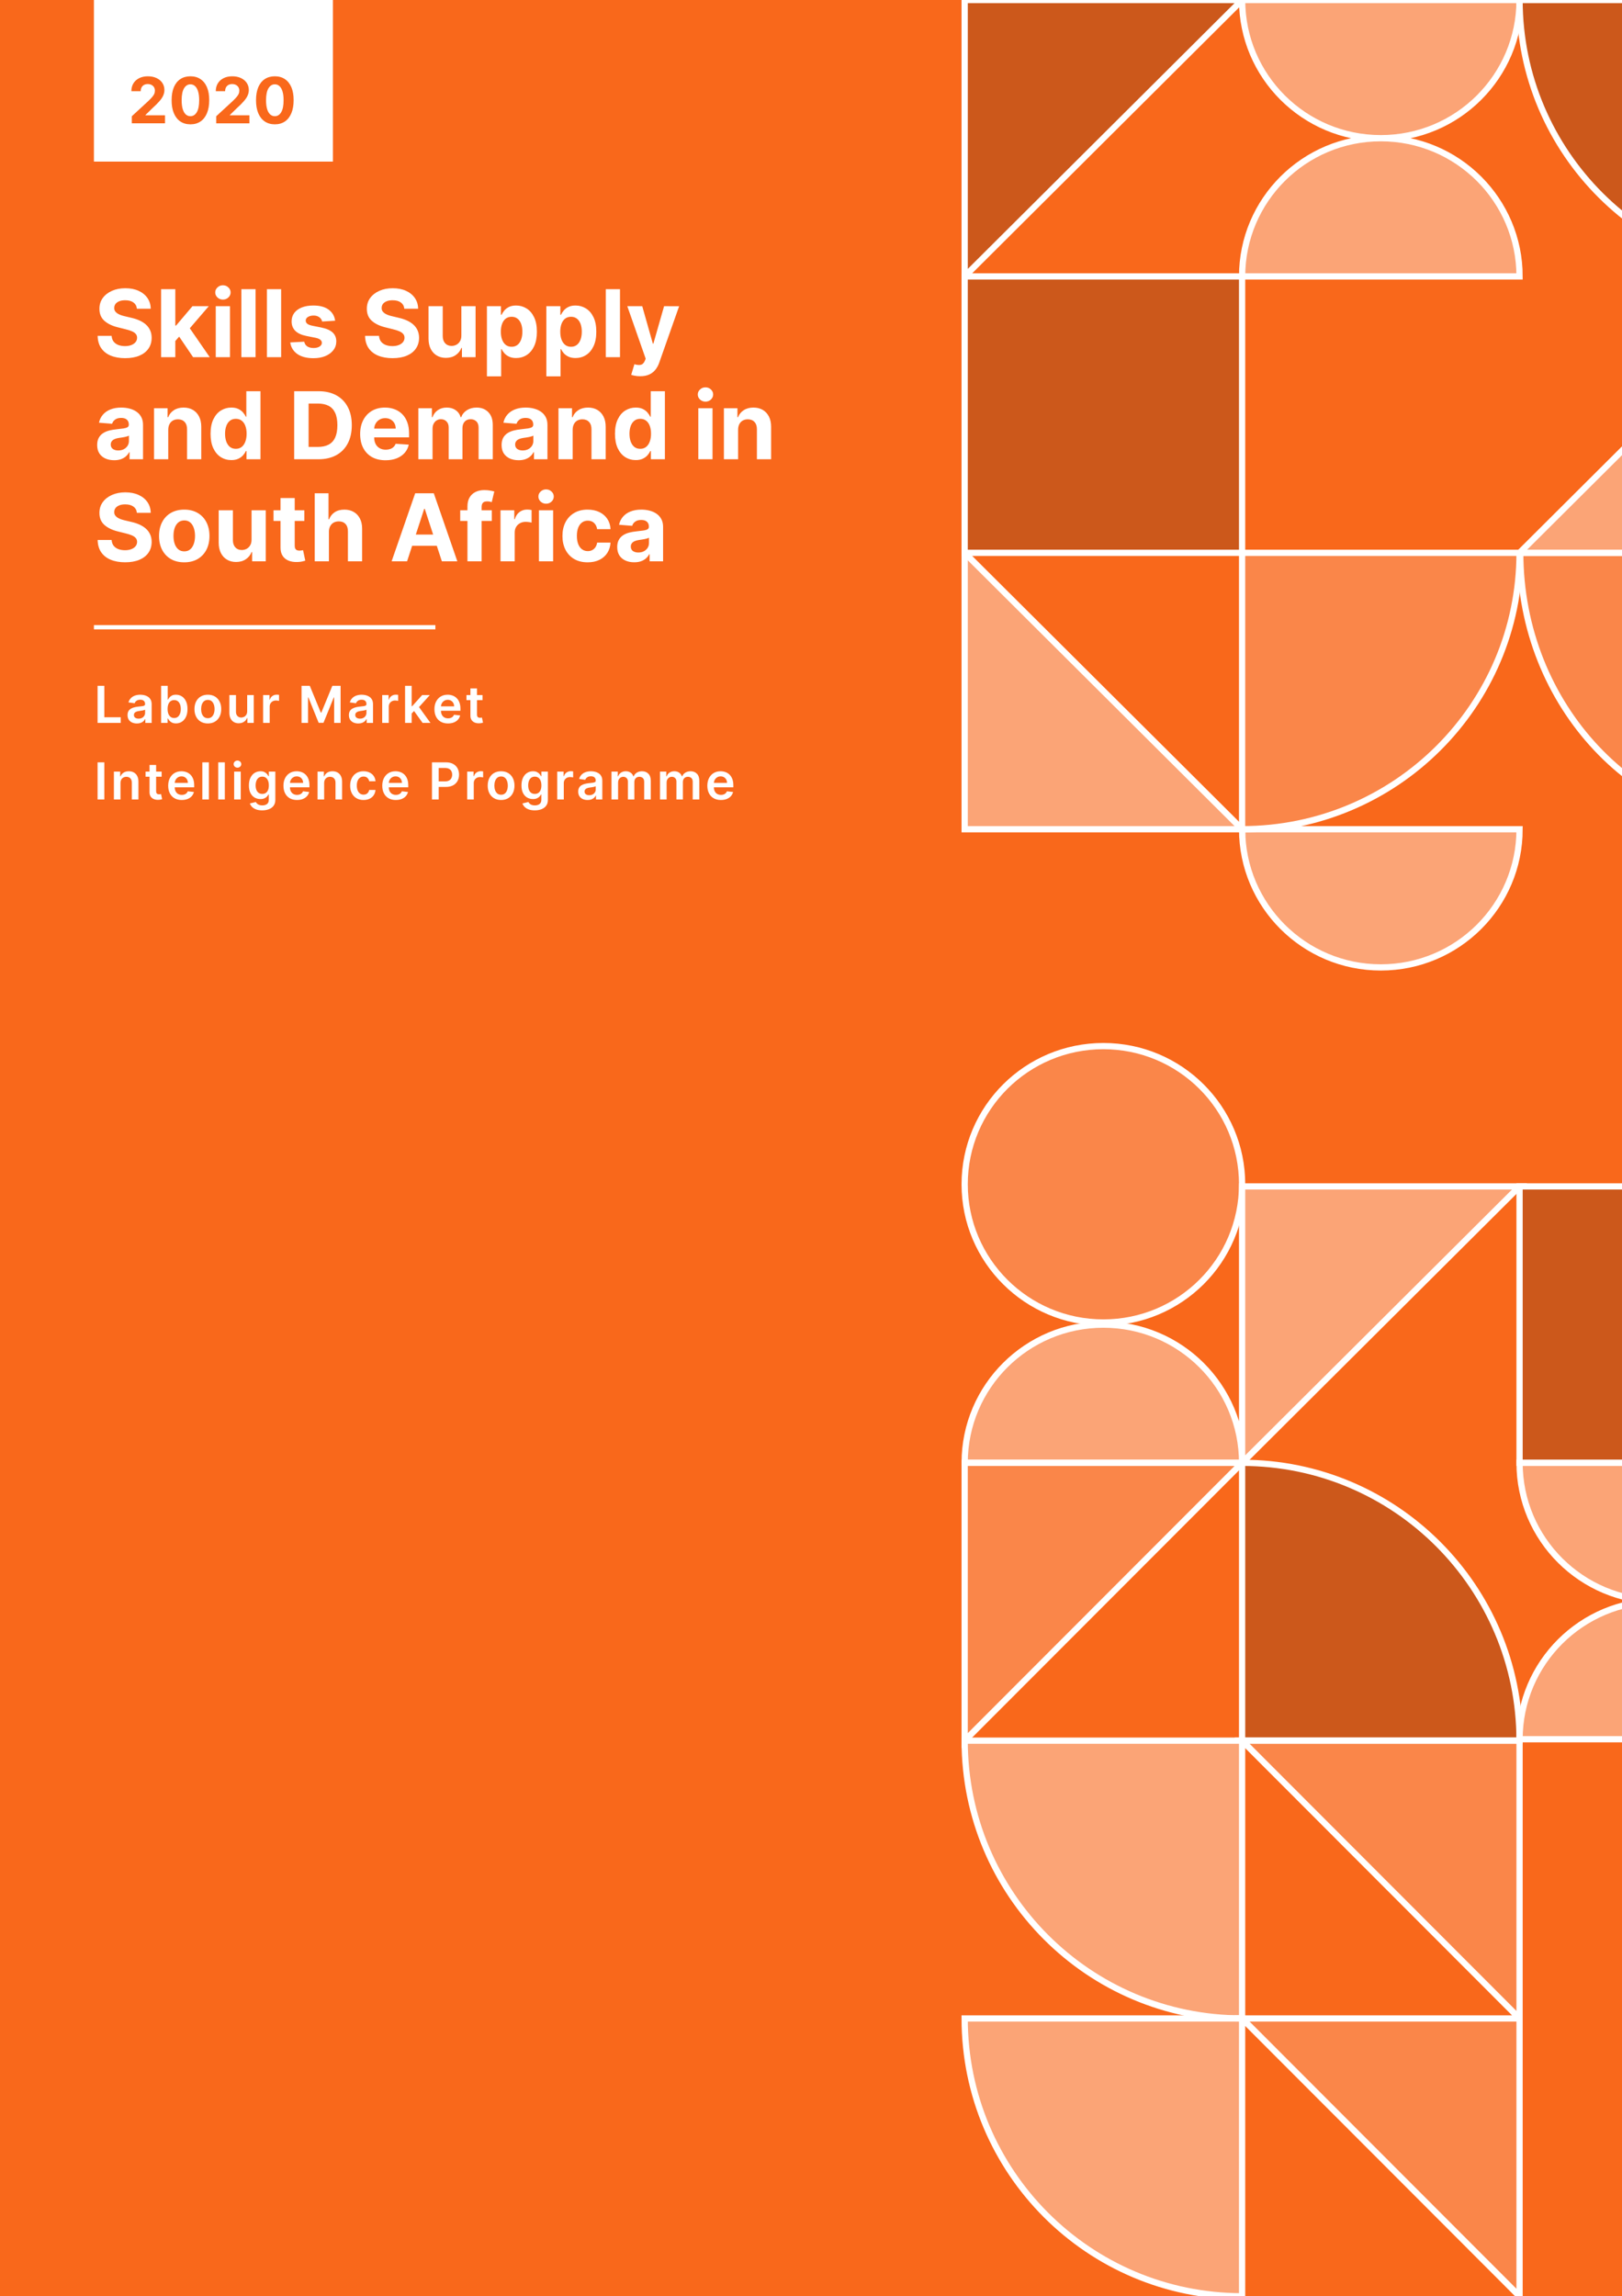 <svg xmlns="http://www.w3.org/2000/svg" width="260" height="368" fill="none" viewBox="0 0 260 368">
    <rect x="0" y="0" width="260" height="368" fill="#333333" stroke="none"/>
    <g clip-path="url(#clip0)">
        <path fill="#F9681B" d="M0 0h260v368H0V0z"/>
        <path fill="#fff" fill-opacity=".2" fill-rule="evenodd" d="M199.105 88.592v44.297c24.562 0 44.474-19.832 44.474-44.297" clip-rule="evenodd"/>
        <path stroke="#fff" d="M199.105 88.592v44.297c24.562 0 44.474-19.832 44.474-44.297h-44.474z"/>
        <path fill="#fff" fill-opacity=".4" fill-rule="evenodd" d="M199.105 323.477V368c-24.562 0-44.473-19.934-44.473-44.523" clip-rule="evenodd"/>
        <path stroke="#fff" d="M199.105 323.477V368c-24.562 0-44.473-19.934-44.473-44.523h44.473z"/>
        <path fill="#fff" fill-opacity=".4" fill-rule="evenodd" d="M199.105 278.953v44.524c-24.562 0-44.473-19.934-44.473-44.524" clip-rule="evenodd"/>
        <path stroke="#fff" d="M199.105 278.953v44.524c-24.562 0-44.473-19.934-44.473-44.524h44.473z"/>
        <path fill="#1A1A1A" fill-opacity=".2" fill-rule="evenodd" d="M199.105 278.953V234.43c24.562 0 44.474 19.934 44.474 44.523" clip-rule="evenodd"/>
        <path stroke="#fff" d="M199.105 278.953V234.43c24.562 0 44.474 19.934 44.474 44.523h-44.474z"/>
        <path fill="#fff" fill-opacity=".2" fill-rule="evenodd" stroke="#fff" d="M199.105 234.43h-44.473v44.523l44.473-44.523zM199.105 278.953h44.474v44.524l-44.474-44.524zM199.105 323.477h44.474V368l-44.474-44.523z" clip-rule="evenodd"/>
        <path fill="#fff" fill-opacity=".4" fill-rule="evenodd" stroke="#fff" d="M243.579 190.133h-44.474v44.297l44.474-44.297zM243.579 88.593h44.474V44.296l-44.474 44.297zM199.105 234.43c0-12.232-9.956-22.148-22.237-22.148-12.281 0-22.236 9.916-22.236 22.148h44.473zM243.579 44.296c0-12.232-9.956-22.148-22.237-22.148-12.281 0-22.237 9.916-22.237 22.148h44.474zM243.579 0c0 12.232-9.956 22.148-22.237 22.148-12.281 0-22.237-9.916-22.237-22.148h44.474zM288.053 278.726c0-12.232-9.956-22.148-22.237-22.148-12.281 0-22.237 9.916-22.237 22.148h44.474z" clip-rule="evenodd"/>
        <path fill="#fff" fill-opacity=".4" fill-rule="evenodd" stroke="#fff" d="M288.053 234.43c0 12.232-9.956 22.148-22.237 22.148-12.281 0-22.237-9.916-22.237-22.148h44.474zM243.579 132.889c0 12.232-9.956 22.148-22.237 22.148-12.281 0-22.237-9.916-22.237-22.148h44.474z" clip-rule="evenodd"/>
        <path fill="#fff" fill-opacity=".2" fill-rule="evenodd" stroke="#fff" d="M199.105 189.793c0-12.232-9.956-22.148-22.237-22.148-12.281 0-22.236 9.916-22.236 22.148s9.955 22.148 22.236 22.148 22.237-9.916 22.237-22.148z" clip-rule="evenodd"/>
        <path fill="#fff" fill-opacity=".4" fill-rule="evenodd" stroke="#fff" d="M199.105 132.889h-44.473V88.592l44.473 44.297z" clip-rule="evenodd"/>
        <path fill="#1A1A1A" fill-opacity=".2" stroke="#fff" d="M199.105 88.593H243.579V132.889H199.105z" transform="rotate(180 199.105 88.593)"/>
        <path fill="#1A1A1A" fill-opacity=".2" stroke="#fff" d="M288.053 234.43H332.527V278.726H288.053z" transform="rotate(180 288.053 234.43)"/>
        <path fill="#1A1A1A" fill-opacity=".2" fill-rule="evenodd" stroke="#fff" d="M199.105 0h-44.473v44.296L199.105 0z" clip-rule="evenodd"/>
        <path fill="#fff" fill-opacity=".2" fill-rule="evenodd" stroke="#fff" d="M243.69 88.593c0 24.464 18.661 44.296 41.681 44.296 23.02 0 41.682-19.832 41.682-44.296H243.69z" clip-rule="evenodd"/>
        <path fill="#1A1A1A" fill-opacity=".2" fill-rule="evenodd" stroke="#fff" d="M243.579 0c0 24.464 19.911 44.296 44.474 44.296 24.562 0 44.473-19.832 44.473-44.296h-88.947z" clip-rule="evenodd"/>
        <path fill="#fff" d="M21.943 49.477c-.043-.43-.226-.763-.55-1.001-.325-.238-.765-.357-1.321-.357-.378 0-.697.053-.957.16-.26.103-.46.246-.599.43-.135.185-.203.395-.203.63-.007.194.034.365.123.51.093.146.22.272.38.378.16.103.346.194.556.272.21.074.434.138.673.191l.984.235c.477.106.916.248 1.315.426.399.177.744.395 1.037.654.292.26.518.565.679.916.164.352.247.755.25 1.209-.003.667-.174 1.246-.512 1.735-.335.487-.82.865-1.454 1.134-.631.267-1.392.4-2.283.4-.884 0-1.653-.135-2.309-.405-.652-.27-1.162-.669-1.529-1.198-.363-.532-.554-1.19-.572-1.975h2.24c.025.366.13.67.315.916.19.241.44.424.754.548.317.12.675.181 1.075.181.392 0 .732-.057 1.02-.17.293-.114.519-.272.68-.474.16-.202.24-.435.24-.698 0-.244-.073-.45-.22-.617-.142-.167-.352-.309-.63-.426-.274-.117-.611-.224-1.01-.32l-1.192-.298c-.923-.223-1.652-.573-2.187-1.049-.534-.475-.8-1.116-.796-1.922-.004-.66.173-1.236.53-1.73.36-.493.853-.878 1.48-1.155s1.34-.415 2.138-.415c.813 0 1.522.138 2.127.415.61.277 1.084.662 1.422 1.155.339.494.514 1.065.524 1.715h-2.218zM27.888 54.891l.006-2.72h.331l2.63-3.104h2.614l-3.534 4.11h-.54l-1.507 1.714zm-2.063 2.353V46.341h2.277v10.903h-2.277zm5.131 0l-2.416-3.561 1.518-1.603 3.566 5.164h-2.668zM34.586 57.244v-8.177h2.277v8.177h-2.277zm1.15-9.232c-.34 0-.63-.111-.872-.335-.242-.227-.363-.499-.363-.815 0-.312.12-.58.363-.803.242-.228.531-.341.866-.341.342 0 .633.113.871.34.243.224.364.492.364.804 0 .316-.121.588-.364.815-.239.224-.527.335-.866.335zM40.964 46.34v10.904h-2.277V46.341h2.277zM45.066 46.34v10.904h-2.278V46.341h2.278zM53.721 51.399l-2.084.127c-.036-.177-.113-.337-.23-.479-.118-.145-.273-.26-.465-.346-.19-.089-.416-.133-.68-.133-.352 0-.65.075-.892.224-.242.145-.363.34-.363.585 0 .195.078.36.235.495.157.135.426.243.807.325l1.486.298c.798.164 1.393.426 1.785.788.392.362.588.838.588 1.427 0 .536-.158 1.006-.475 1.411-.314.405-.745.72-1.294.948-.545.223-1.174.335-1.887.335-1.087 0-1.953-.225-2.598-.676-.641-.454-1.017-1.072-1.128-1.853l2.24-.117c.068.33.232.582.492.756.26.17.593.256 1 .256.398 0 .72-.077.962-.23.245-.155.37-.356.374-.6-.004-.207-.091-.375-.262-.507-.171-.135-.435-.237-.791-.309l-1.422-.282c-.802-.16-1.399-.436-1.79-.83-.39-.394-.584-.897-.584-1.507 0-.525.143-.978.428-1.358.289-.38.693-.672 1.213-.878.524-.206 1.137-.309 1.84-.309 1.036 0 1.852.218 2.447.655.6.437.948 1.031 1.048 1.784zM64.808 49.477c-.043-.43-.227-.763-.551-1.001-.324-.238-.764-.357-1.32-.357-.378 0-.697.053-.957.16-.26.103-.46.246-.599.43-.135.185-.203.395-.203.63-.007.194.034.365.123.51.093.146.22.272.38.378.16.103.345.194.555.272.21.074.435.138.674.191l.984.235c.477.106.915.248 1.315.426.399.177.744.395 1.037.654.292.26.518.565.678.916.164.352.248.755.252 1.209-.004.667-.175 1.246-.514 1.735-.335.487-.82.865-1.454 1.134-.63.267-1.391.4-2.282.4-.884 0-1.654-.135-2.31-.405-.651-.27-1.161-.669-1.528-1.198-.364-.532-.554-1.19-.572-1.975h2.24c.025.366.13.67.315.916.189.241.44.424.754.548.317.12.675.181 1.074.181.392 0 .733-.057 1.021-.17.292-.114.519-.272.68-.474.16-.202.24-.435.24-.698 0-.244-.073-.45-.22-.617-.142-.167-.352-.309-.63-.426-.275-.117-.611-.224-1.01-.32l-1.193-.298c-.923-.223-1.651-.573-2.186-1.049-.534-.475-.8-1.116-.796-1.922-.004-.66.172-1.236.529-1.73.36-.493.853-.878 1.48-1.155.628-.277 1.34-.415 2.139-.415.812 0 1.521.138 2.127.415.61.277 1.084.662 1.422 1.155.339.494.513 1.065.524 1.715h-2.218zM73.955 53.763v-4.696h2.277v8.177h-2.186V55.76h-.086c-.185.48-.493.864-.924 1.155-.428.291-.95.437-1.567.437-.548 0-1.031-.124-1.448-.373-.417-.248-.743-.601-.978-1.06-.232-.457-.35-1.005-.353-1.644v-5.207h2.277v4.802c.003.483.133.864.39 1.145.257.28.6.42 1.032.42.274 0 .53-.062.77-.186.238-.128.43-.316.577-.564.15-.249.222-.556.219-.921zM78.053 60.311V49.067H80.3v1.373h.101c.1-.22.244-.443.433-.67.192-.231.442-.423.748-.576.31-.156.695-.234 1.155-.234.599 0 1.151.156 1.657.469.506.308.91.775 1.213 1.4.303.621.455 1.4.455 2.337 0 .912-.148 1.683-.444 2.31-.292.626-.691 1.1-1.197 1.422-.503.32-1.066.48-1.69.48-.441 0-.817-.073-1.127-.219-.307-.145-.558-.328-.754-.548-.196-.224-.346-.45-.449-.676h-.07v4.376h-2.276zm2.23-7.155c0 .486.067.91.203 1.272.135.362.331.644.588.847.256.198.568.298.935.298.37 0 .684-.102.94-.304.257-.206.452-.49.584-.852.135-.365.203-.786.203-1.261 0-.473-.066-.888-.198-1.246-.132-.359-.326-.64-.583-.841-.256-.203-.572-.304-.946-.304-.37 0-.684.098-.94.293-.254.195-.448.472-.583.83-.136.359-.204.781-.204 1.268zM87.579 60.311V49.067h2.245v1.373h.102c.1-.22.244-.443.433-.67.192-.231.441-.423.748-.576.31-.156.695-.234 1.154-.234.6 0 1.152.156 1.658.469.506.308.91.775 1.213 1.4.303.621.454 1.4.454 2.337 0 .912-.147 1.683-.443 2.31-.293.626-.692 1.1-1.198 1.422-.502.32-1.065.48-1.689.48-.442 0-.818-.073-1.128-.219-.306-.145-.557-.328-.753-.548-.196-.224-.346-.45-.45-.676h-.069v4.376H87.58zm2.229-7.155c0 .486.068.91.203 1.272.136.362.332.644.588.847.257.198.569.298.935.298.371 0 .685-.102.941-.304.257-.206.451-.49.583-.852.135-.365.203-.786.203-1.261 0-.473-.066-.888-.198-1.246-.132-.359-.326-.64-.582-.841-.257-.203-.572-.304-.947-.304-.37 0-.684.098-.94.293-.253.195-.447.472-.583.83-.135.359-.203.781-.203 1.268zM99.382 46.34v10.904h-2.278V46.341h2.278zM102.612 60.295c-.289 0-.56-.023-.813-.07-.249-.042-.456-.095-.62-.159l.513-1.698c.403.124.741.156 1.016.096.278-.057.497-.27.657-.64l.134-.345-2.945-8.412h2.394l1.7 6.005h.086l1.716-6.005 2.41.01-3.191 9.051c-.153.437-.362.816-.625 1.14-.26.326-.59.578-.989.756-.399.18-.88.271-1.443.271zM18.303 73.754c-.524 0-.991-.09-1.4-.271-.41-.185-.735-.456-.974-.815-.235-.362-.353-.813-.353-1.352 0-.454.084-.836.252-1.145.167-.309.395-.557.684-.745.289-.188.616-.33.983-.426.371-.096.76-.163 1.166-.202.477-.05.862-.096 1.154-.139.293-.046.505-.113.636-.202.132-.089.198-.22.198-.394v-.032c0-.337-.107-.598-.32-.783-.21-.184-.51-.276-.899-.276-.41 0-.735.09-.978.271-.242.178-.402.401-.48.67l-2.107-.17c.107-.496.317-.926.63-1.288.314-.365.719-.646 1.214-.841.5-.199 1.076-.298 1.732-.298.456 0 .893.053 1.31.16.42.106.793.27 1.117.495.328.223.586.51.775.862.189.348.283.765.283 1.251V73.6h-2.16v-1.134h-.063c-.132.256-.308.48-.53.676-.22.192-.486.343-.796.453-.31.106-.668.16-1.074.16zm.652-1.565c.335 0 .63-.066.887-.197.257-.135.458-.316.604-.543.146-.227.22-.484.22-.772v-.868c-.072.046-.17.089-.295.128-.12.035-.258.07-.411.101-.154.029-.307.055-.46.08-.153.021-.292.04-.417.059-.267.039-.5.1-.7.186-.2.085-.355.2-.465.346-.11.142-.166.32-.166.532 0 .31.112.545.337.709.228.16.517.24.866.24zM26.97 68.872V73.6h-2.277v-8.178h2.17v1.443h.096c.182-.476.487-.852.915-1.129.427-.28.946-.42 1.555-.42.57 0 1.067.124 1.491.372.424.249.754.604.99 1.065.235.458.352 1.005.352 1.64V73.6h-2.277v-4.802c.004-.5-.125-.891-.385-1.172-.26-.284-.618-.426-1.074-.426-.307 0-.578.066-.813.197-.231.132-.413.323-.545.575-.128.249-.194.549-.198.9zM37.082 73.733c-.623 0-1.188-.16-1.694-.48-.503-.322-.902-.796-1.197-1.42-.293-.629-.439-1.4-.439-2.311 0-.937.152-1.716.454-2.338.303-.624.706-1.091 1.209-1.4.506-.312 1.06-.468 1.662-.468.46 0 .843.078 1.15.234.31.153.559.344.748.575.192.227.338.45.438.67h.07v-4.099h2.271V73.6H39.51v-1.31h-.096c-.107.227-.258.453-.454.676-.193.22-.444.403-.754.549-.307.145-.68.218-1.123.218zm.722-1.805c.367 0 .677-.1.93-.298.257-.202.453-.484.588-.846.139-.363.209-.787.209-1.273 0-.486-.068-.909-.204-1.267-.135-.359-.331-.635-.588-.83-.256-.196-.568-.293-.935-.293-.374 0-.69.1-.946.303-.257.202-.451.483-.583.841-.132.359-.198.774-.198 1.246 0 .476.066.896.198 1.262.136.362.33.646.583.852.256.202.572.303.946.303zM51.034 73.6h-3.88V62.696h3.912c1.101 0 2.049.218 2.844.655.794.433 1.406 1.056 1.833 1.869.431.813.647 1.785.647 2.918 0 1.135-.216 2.111-.647 2.928-.428.816-1.042 1.442-1.844 1.88-.798.436-1.753.654-2.865.654zm-1.566-1.975h1.47c.684 0 1.26-.121 1.726-.362.47-.245.823-.623 1.058-1.134.24-.515.359-1.179.359-1.992 0-.805-.12-1.464-.359-1.975-.235-.51-.586-.887-1.053-1.129-.466-.24-1.042-.362-1.726-.362h-1.475v6.954zM61.803 73.76c-.844 0-1.571-.17-2.18-.511-.606-.345-1.073-.831-1.401-1.46-.328-.631-.492-1.378-.492-2.24 0-.842.164-1.58.492-2.216.328-.635.79-1.13 1.384-1.485.6-.355 1.301-.532 2.107-.532.541 0 1.045.087 1.512.26.47.17.88.428 1.23.773.353.344.627.777.823 1.299.196.518.294 1.125.294 1.82v.623h-6.933v-1.405h4.79c0-.327-.072-.616-.214-.868-.143-.252-.34-.449-.594-.591-.25-.145-.54-.218-.871-.218-.346 0-.652.08-.92.24-.263.156-.47.367-.62.633-.15.263-.226.555-.23.878v1.337c0 .404.076.754.225 1.049.153.294.369.521.647.681.278.16.608.24.989.24.253 0 .484-.036.695-.107.21-.07.39-.177.54-.32.15-.141.263-.315.342-.521l2.106.138c-.107.504-.326.944-.658 1.32-.328.373-.752.665-1.272.874-.517.206-1.114.309-1.79.309zM67.058 73.6v-8.178h2.17v1.443h.096c.172-.48.457-.857.856-1.134.399-.277.876-.415 1.432-.415.563 0 1.043.14 1.438.42.396.277.66.653.791 1.129h.086c.167-.468.47-.843.908-1.123.442-.284.965-.426 1.567-.426.766 0 1.388.243 1.865.73.481.482.722 1.167.722 2.054v5.5h-2.272v-5.053c0-.454-.121-.795-.363-1.022-.243-.227-.546-.34-.91-.34-.413 0-.735.13-.967.393-.231.26-.347.602-.347 1.028V73.6h-2.208v-5.1c0-.402-.115-.721-.347-.959-.228-.238-.53-.357-.904-.357-.253 0-.48.064-.684.192-.2.124-.358.3-.475.527-.118.224-.177.486-.177.788V73.6h-2.277zM83.129 73.754c-.524 0-.99-.09-1.4-.271-.41-.185-.735-.456-.974-.815-.235-.362-.352-.813-.352-1.352 0-.454.084-.836.251-1.145.168-.309.395-.557.684-.745.289-.188.617-.33.984-.426.37-.096.759-.163 1.165-.202.478-.05.862-.096 1.155-.139.292-.046.504-.113.636-.202.132-.089.197-.22.197-.394v-.032c0-.337-.106-.598-.32-.783-.21-.184-.51-.276-.898-.276-.41 0-.736.09-.978.271-.243.178-.403.401-.481.67l-2.107-.17c.107-.496.318-.926.631-1.288.314-.365.718-.646 1.214-.841.498-.199 1.076-.298 1.731-.298.457 0 .893.053 1.31.16.42.106.793.27 1.117.495.328.223.587.51.775.862.19.348.284.765.284 1.251V73.6h-2.16v-1.134h-.064c-.132.256-.308.48-.53.676-.22.192-.486.343-.796.453-.31.106-.668.16-1.074.16zm.652-1.565c.335 0 .63-.066.887-.197.257-.135.458-.316.604-.543.146-.227.22-.484.22-.772v-.868c-.072.046-.17.089-.294.128-.122.035-.259.07-.412.101-.153.029-.306.055-.46.08-.153.021-.292.04-.417.059-.267.039-.5.1-.7.186-.2.085-.355.2-.465.346-.11.142-.166.32-.166.532 0 .31.113.545.337.709.228.16.517.24.866.24zM91.796 68.872V73.6H89.52v-8.178h2.17v1.443h.097c.181-.476.486-.852.914-1.129.427-.28.946-.42 1.555-.42.57 0 1.068.124 1.492.372.424.249.753.604.989 1.065.235.458.352 1.005.352 1.64V73.6h-2.277v-4.802c.004-.5-.125-.891-.385-1.172-.26-.284-.618-.426-1.074-.426-.306 0-.577.066-.813.197-.231.132-.413.323-.545.575-.128.249-.194.549-.198.9zM101.909 73.733c-.624 0-1.189-.16-1.695-.48-.502-.322-.901-.796-1.197-1.42-.292-.629-.439-1.4-.439-2.311 0-.937.152-1.716.455-2.338.303-.624.705-1.091 1.208-1.4.506-.312 1.06-.468 1.662-.468.46 0 .843.078 1.15.234.31.153.559.344.748.575.192.227.338.45.438.67h.07v-4.099h2.271V73.6h-2.245v-1.31h-.096c-.107.227-.258.453-.454.676-.193.22-.444.403-.754.549-.306.145-.68.218-1.122.218zm.721-1.805c.367 0 .677-.1.93-.298.257-.202.453-.484.588-.846.139-.363.209-.787.209-1.273 0-.486-.068-.909-.203-1.267-.136-.359-.332-.635-.588-.83-.257-.196-.569-.293-.936-.293-.374 0-.689.1-.946.303-.256.202-.451.483-.583.841-.131.359-.197.774-.197 1.246 0 .476.066.896.197 1.262.136.362.33.646.583.852.257.202.572.303.946.303zM111.937 73.6v-8.178h2.277V73.6h-2.277zm1.149-9.232c-.339 0-.629-.112-.871-.335-.243-.228-.364-.5-.364-.815 0-.312.121-.58.364-.804.242-.227.531-.34.865-.34.343 0 .633.113.872.34.242.224.363.492.363.804 0 .316-.121.587-.363.815-.239.223-.528.335-.866.335zM118.315 68.872V73.6h-2.277v-8.178h2.17v1.443h.096c.182-.476.487-.852.914-1.129.428-.28.946-.42 1.556-.42.57 0 1.067.124 1.491.372.424.249.754.604.989 1.065.235.458.353 1.005.353 1.64V73.6h-2.277v-4.802c.003-.5-.125-.891-.385-1.172-.26-.284-.618-.426-1.075-.426-.306 0-.577.066-.812.197-.232.132-.413.323-.545.575-.129.249-.194.549-.198.9zM21.943 82.188c-.043-.43-.226-.763-.55-1.001-.325-.238-.765-.357-1.321-.357-.378 0-.697.053-.957.16-.26.103-.46.247-.599.431-.135.185-.203.394-.203.628-.007.195.034.366.123.511.093.146.22.272.38.378.16.103.346.194.556.272.21.074.434.138.673.192l.984.234c.477.106.916.248 1.315.426.399.177.744.395 1.037.655.292.259.518.564.679.915.164.352.247.755.25 1.209-.003.667-.174 1.246-.512 1.736-.335.486-.82.864-1.454 1.134-.631.266-1.392.399-2.283.399-.884 0-1.653-.135-2.309-.405-.652-.27-1.162-.669-1.529-1.198-.363-.532-.554-1.19-.572-1.975h2.24c.025.366.13.671.315.916.19.241.44.424.754.548.317.12.675.181 1.075.181.392 0 .732-.056 1.02-.17.293-.114.519-.272.68-.474.16-.202.24-.435.24-.697 0-.245-.073-.451-.22-.618-.142-.167-.352-.309-.63-.426-.274-.117-.611-.224-1.01-.32l-1.192-.297c-.923-.224-1.652-.574-2.187-1.05-.534-.475-.8-1.116-.796-1.921-.004-.66.173-1.237.53-1.73.36-.494.853-.88 1.48-1.156.627-.277 1.34-.415 2.138-.415.813 0 1.522.138 2.127.415.61.277 1.084.662 1.422 1.155.339.494.514 1.065.524 1.715h-2.218zM29.535 90.115c-.83 0-1.549-.175-2.155-.527-.602-.355-1.067-.848-1.395-1.48-.328-.635-.491-1.372-.491-2.21 0-.844.163-1.582.491-2.214.328-.636.793-1.129 1.395-1.48.606-.355 1.324-.533 2.155-.533.83 0 1.546.178 2.148.533.606.351 1.073.844 1.401 1.48.328.632.492 1.37.492 2.215 0 .837-.164 1.574-.492 2.21-.328.63-.795 1.124-1.4 1.48-.603.35-1.319.526-2.15.526zm.01-1.757c.378 0 .693-.106.946-.32.253-.216.444-.51.572-.883.132-.373.198-.797.198-1.272 0-.476-.066-.9-.198-1.273-.128-.373-.319-.667-.572-.884-.253-.216-.568-.324-.946-.324-.381 0-.702.108-.962.324-.256.217-.45.511-.582.884-.129.373-.193.797-.193 1.273 0 .475.064.9.192 1.272.132.373.327.667.583.884.26.213.581.32.962.32zM40.322 86.474v-4.696h2.277v8.177h-2.186V88.47h-.086c-.185.48-.494.864-.925 1.155-.427.291-.95.437-1.566.437-.549 0-1.032-.124-1.449-.373-.416-.248-.743-.601-.978-1.06-.231-.457-.349-1.005-.353-1.644v-5.207h2.278v4.802c.003.483.133.864.39 1.145.256.28.6.42 1.031.42.275 0 .531-.062.77-.186.239-.128.431-.316.578-.564.15-.249.222-.556.219-.921zM48.787 81.778v1.703h-4.944v-1.703h4.944zm-3.822-1.96h2.278v7.624c0 .21.032.373.096.49.064.114.153.194.267.24.118.046.253.07.406.07.107 0 .214-.01.321-.028l.246-.047.358 1.687c-.114.036-.274.077-.481.123-.207.05-.458.08-.754.09-.548.022-1.03-.051-1.443-.218-.41-.167-.729-.426-.957-.777-.228-.352-.34-.795-.337-1.331v-7.922zM52.724 85.228v4.728h-2.277V79.052h2.213v4.169h.096c.186-.483.485-.861.898-1.135.414-.276.932-.415 1.556-.415.57 0 1.067.124 1.491.373.428.245.76.598.995 1.06.238.457.356 1.006.352 1.645v5.207h-2.277v-4.803c.004-.504-.125-.896-.385-1.176-.256-.28-.616-.421-1.08-.421-.31 0-.584.066-.823.197-.235.131-.42.323-.556.575-.131.248-.2.548-.203.9zM65.254 89.956h-2.48l3.779-10.904h2.983l3.773 10.903h-2.48l-2.742-8.412h-.086l-2.747 8.412zm-.155-4.286h5.858v1.8H65.1v-1.8zM78.838 81.778v1.703H73.77v-1.703h5.067zm-3.908 8.177v-8.768c0-.593.116-1.085.348-1.475.235-.39.556-.683.962-.879.406-.195.868-.292 1.385-.292.349 0 .668.026.956.08.293.053.51.1.652.143l-.406 1.704c-.089-.028-.2-.055-.331-.08-.128-.025-.26-.037-.396-.037-.335 0-.568.078-.7.234-.132.153-.198.368-.198.644v8.727H74.93zM80.229 89.956v-8.178h2.208v1.427h.085c.15-.508.401-.891.754-1.15.353-.263.759-.394 1.219-.394.114 0 .237.007.368.02.132.015.248.035.348.06v2.012c-.107-.032-.255-.06-.444-.085-.189-.025-.361-.038-.518-.038-.335 0-.635.073-.898.219-.26.142-.467.34-.62.596-.15.256-.225.55-.225.884v4.627H80.23zM86.388 89.956v-8.178h2.277v8.177h-2.277zm1.15-9.232c-.339 0-.63-.112-.872-.336-.242-.227-.363-.499-.363-.814 0-.313.12-.58.363-.804.243-.227.531-.341.866-.341.342 0 .633.114.871.34.243.224.364.492.364.805 0 .316-.121.587-.364.814-.238.224-.527.336-.866.336zM94.2 90.115c-.842 0-1.565-.177-2.171-.532-.602-.359-1.066-.856-1.39-1.49-.32-.636-.48-1.367-.48-2.194 0-.838.161-1.573.485-2.205.328-.635.793-1.13 1.396-1.485.602-.359 1.318-.538 2.148-.538.717 0 1.344.13 1.882.389.538.259.964.623 1.278 1.091.313.469.486 1.019.518 1.65h-2.149c-.06-.407-.22-.736-.48-.984-.257-.252-.594-.378-1.011-.378-.353 0-.661.096-.925.287-.26.189-.463.463-.61.826-.145.362-.218.8-.218 1.315 0 .521.07.965.213 1.33.147.366.351.645.615.837.264.191.572.287.925.287.26 0 .493-.053.7-.16.21-.106.383-.26.519-.463.139-.206.23-.452.272-.74h2.15c-.037.625-.208 1.175-.514 1.65-.303.473-.722.842-1.256 1.108-.535.266-1.167.4-1.898.4zM101.665 90.11c-.523 0-.99-.09-1.4-.272-.41-.184-.734-.456-.973-.814-.235-.362-.353-.813-.353-1.353 0-.454.084-.835.252-1.144.167-.309.395-.557.684-.746.288-.188.616-.33.983-.425.371-.096.759-.164 1.166-.203.477-.05.862-.096 1.154-.138.292-.046.504-.114.636-.203.132-.088.198-.22.198-.394v-.032c0-.337-.107-.597-.321-.782-.21-.185-.509-.277-.898-.277-.41 0-.736.09-.978.272-.242.177-.403.4-.481.67l-2.106-.17c.107-.497.317-.926.63-1.288.314-.366.719-.646 1.214-.842.499-.198 1.076-.298 1.732-.298.456 0 .893.053 1.31.16.42.106.792.272 1.117.495.328.224.586.511.775.863.189.347.283.765.283 1.25v5.517h-2.159V88.82h-.065c-.131.256-.308.481-.529.677-.221.191-.486.342-.796.452-.31.107-.668.16-1.075.16zm.653-1.565c.335 0 .63-.066.887-.197.256-.135.458-.316.604-.543.146-.228.219-.485.219-.772v-.868c-.071.046-.169.088-.294.127-.121.036-.258.07-.412.102-.153.028-.306.055-.459.08-.153.02-.292.04-.417.058-.267.04-.501.101-.7.187-.2.085-.355.2-.465.346-.111.142-.166.319-.166.532 0 .309.112.545.337.708.228.16.516.24.866.24z"/>
        <path fill="#fff" fill-rule="evenodd" d="M53.368 0H15.053v25.896h38.315V0zM21.131 18.63v1.133h5.322v-1.285h-3.135v-.05l1.09-1.064c.512-.465.91-.863 1.192-1.195.281-.334.477-.637.586-.91.112-.274.168-.551.168-.832 0-.428-.11-.808-.332-1.14-.22-.332-.53-.59-.929-.777-.396-.188-.861-.283-1.396-.283-.52 0-.979.098-1.377.294-.399.196-.709.473-.93.831-.221.358-.332.78-.332 1.267h1.498c0-.237.047-.441.139-.613.092-.172.224-.304.393-.396.17-.092.37-.138.598-.138.219 0 .415.044.587.13.172.086.309.208.408.367.1.158.15.345.15.563 0 .196-.04.379-.12.548-.08.167-.199.338-.354.512-.153.174-.343.37-.569.588l-2.657 2.45zm7.773.835c.452.305.992.459 1.619.461.626 0 1.165-.152 1.614-.457.45-.305.795-.747 1.035-1.325.243-.578.365-1.275.365-2.09.002-.812-.118-1.501-.361-2.07-.243-.571-.59-1.007-1.043-1.307-.449-.3-.986-.45-1.61-.45-.625 0-1.163.15-1.615.45-.45.298-.796.732-1.039 1.303-.24.572-.36 1.262-.36 2.073-.003.813.116 1.509.357 2.087.243.579.589 1.02 1.038 1.325zm2.643-1.484c-.255.428-.597.642-1.024.642-.285 0-.532-.094-.744-.283-.211-.191-.375-.477-.492-.857-.114-.382-.171-.859-.171-1.43.002-.844.131-1.479.386-1.902.255-.424.595-.635 1.02-.635.285 0 .532.094.74.283.212.189.375.47.489.846.116.375.175.844.175 1.408.002.857-.124 1.5-.38 1.928zm3.115 1.782V18.63l2.657-2.45c.226-.218.415-.414.568-.588.156-.174.274-.345.354-.512.08-.17.12-.352.12-.548 0-.218-.05-.405-.15-.563-.099-.16-.235-.281-.407-.366-.173-.087-.369-.13-.587-.13-.229 0-.428.045-.598.137-.17.092-.301.224-.394.396-.092.172-.138.376-.138.613h-1.498c0-.486.11-.909.332-1.267.22-.358.53-.635.93-.83.398-.197.857-.295 1.377-.295.534 0 1 .095 1.396.283.398.187.708.446.929.777.221.332.332.711.332 1.14 0 .28-.056.558-.168.831-.11.274-.305.577-.587.911-.282.332-.679.73-1.192 1.195l-1.09 1.063v.051h3.135v1.285h-5.321zm7.773-.298c.452.305.991.459 1.618.461.627 0 1.165-.152 1.615-.457.45-.305.794-.747 1.035-1.325.243-.578.364-1.275.364-2.09.003-.812-.118-1.501-.36-2.07-.244-.571-.591-1.007-1.043-1.307-.45-.3-.986-.45-1.61-.45-.625 0-1.163.15-1.615.45-.45.298-.796.732-1.04 1.303-.24.572-.36 1.262-.36 2.073-.002.813.117 1.509.357 2.087.243.579.59 1.02 1.039 1.325zm2.642-1.484c-.255.428-.596.642-1.024.642-.284 0-.532-.094-.743-.283-.212-.191-.376-.477-.492-.857-.115-.382-.172-.859-.172-1.43.003-.844.132-1.479.387-1.902.255-.424.595-.635 1.02-.635.284 0 .531.094.74.283.211.189.374.47.488.846.117.375.175.844.175 1.408.003.857-.124 1.5-.379 1.928z" clip-rule="evenodd"/>
        <path fill="#fff" d="M15.642 115.852v-5.948h1.081v5.045h2.63v.903h-3.712zM21.945 115.942c-.284 0-.54-.051-.767-.151-.226-.103-.405-.254-.537-.453-.13-.2-.195-.446-.195-.738 0-.252.047-.46.14-.624.093-.165.22-.296.382-.395.161-.099.343-.173.545-.224.204-.052.415-.09.633-.113.262-.027.475-.051.638-.073.164-.023.282-.058.356-.104.076-.049.114-.123.114-.224v-.017c0-.219-.065-.388-.196-.508-.13-.12-.317-.18-.562-.18-.259 0-.464.056-.615.168-.15.112-.251.245-.304.398l-.985-.14c.078-.271.206-.497.385-.679.178-.184.397-.322.656-.413.258-.092.544-.139.857-.139.216 0 .43.025.644.076.214.05.41.133.586.249.177.115.32.27.426.468.109.197.163.444.163.74v2.986h-1.014v-.613h-.035c-.065.124-.155.24-.272.349-.114.106-.259.192-.434.258-.173.064-.376.096-.61.096zm.274-.773c.212 0 .395-.041.55-.125.156-.085.276-.197.36-.336.085-.14.128-.292.128-.456v-.526c-.033.027-.09.052-.17.076-.077.023-.165.043-.262.061-.097.017-.193.032-.288.046l-.248.035c-.158.021-.299.056-.423.104-.125.049-.223.117-.295.204-.072.085-.107.195-.107.331 0 .193.07.339.212.438.142.099.323.148.543.148zM25.828 115.852v-5.948h1.055v2.225h.044c.054-.109.131-.224.23-.346.1-.124.233-.229.403-.316.169-.089.385-.134.647-.134.346 0 .658.088.936.264.28.175.501.433.665.776.165.34.247.759.247 1.254 0 .49-.08.906-.242 1.249-.16.343-.38.604-.659.784-.277.18-.592.27-.944.27-.257 0-.47-.042-.639-.128-.169-.085-.305-.187-.408-.307-.101-.122-.18-.238-.236-.346h-.061v.703h-1.038zm1.035-2.231c0 .289.04.542.122.758.084.217.203.387.359.509.157.12.348.18.571.18.234 0 .429-.062.586-.186.158-.126.276-.297.356-.514.082-.219.123-.468.123-.747 0-.276-.04-.522-.12-.737-.08-.215-.198-.383-.356-.505-.157-.122-.354-.183-.589-.183-.225 0-.417.059-.574.177-.158.118-.277.283-.359.496-.08.213-.12.464-.12.752zM33.317 115.939c-.438 0-.817-.096-1.137-.288-.321-.191-.57-.459-.747-.804-.175-.345-.262-.747-.262-1.208 0-.461.087-.865.262-1.211.177-.347.426-.616.747-.807.32-.192.7-.288 1.137-.288.437 0 .816.096 1.137.288.32.191.568.46.743.807.177.346.266.75.266 1.211 0 .461-.089.863-.266 1.208-.175.345-.422.613-.743.804-.32.192-.7.288-1.137.288zm.006-.842c.237 0 .435-.065.594-.195.16-.131.278-.308.356-.528.08-.221.12-.467.12-.738 0-.273-.04-.52-.12-.741-.078-.222-.196-.399-.356-.531-.159-.132-.357-.197-.594-.197-.243 0-.446.065-.607.197-.16.132-.279.309-.358.531-.078.221-.117.468-.117.741 0 .271.039.517.117.738.08.22.199.397.358.528.161.13.364.195.607.195zM39.623 113.976v-2.585h1.056v4.461h-1.023v-.793h-.047c-.101.25-.267.454-.499.613-.229.158-.512.238-.848.238-.294 0-.553-.065-.779-.195-.223-.131-.398-.322-.524-.572-.127-.251-.19-.555-.19-.912v-2.84h1.056v2.678c0 .282.077.507.233.673.155.167.36.25.612.25.156 0 .306-.038.452-.113.146-.076.265-.188.359-.337.095-.151.142-.34.142-.566zM42.175 115.852v-4.461h1.023v.744h.047c.082-.258.222-.456.42-.596.2-.141.428-.212.685-.212.058 0 .123.003.195.009.074.004.135.011.184.02v.967c-.045-.015-.116-.029-.213-.04-.095-.014-.187-.021-.277-.021-.192 0-.365.042-.519.125-.151.082-.271.195-.358.34-.088.145-.132.313-.132.502v2.623h-1.055zM48.334 109.904h1.324l1.773 4.31h.07l1.773-4.31h1.323v5.948H53.56v-4.086h-.055l-1.65 4.068h-.776l-1.65-4.077h-.055v4.095h-1.038v-5.948zM57.428 115.942c-.284 0-.54-.051-.767-.151-.225-.103-.404-.254-.536-.453-.13-.2-.196-.446-.196-.738 0-.252.047-.46.14-.624.093-.165.22-.296.382-.395.161-.099.343-.173.545-.224.204-.052.415-.09.633-.113.263-.027.475-.051.639-.073.163-.023.282-.058.355-.104.076-.049.114-.123.114-.224v-.017c0-.219-.065-.388-.195-.508s-.318-.18-.563-.18c-.259 0-.464.056-.615.168-.15.112-.251.245-.303.398l-.986-.14c.078-.271.206-.497.385-.679.179-.184.397-.322.656-.413.258-.092.544-.139.857-.139.216 0 .43.025.645.076.213.05.409.133.585.249.177.115.32.27.426.468.11.197.163.444.163.74v2.986h-1.014v-.613h-.035c-.064.124-.155.24-.271.349-.115.106-.26.192-.435.258-.173.064-.376.096-.61.096zm.274-.773c.212 0 .395-.041.551-.125.155-.085.275-.197.359-.336.085-.14.128-.292.128-.456v-.526c-.033.027-.09.052-.17.076-.077.023-.164.043-.262.061-.097.017-.193.032-.288.046l-.248.035c-.157.021-.298.056-.423.104-.124.049-.222.117-.294.204-.072.085-.108.195-.108.331 0 .193.07.339.213.438.142.099.322.148.542.148zM61.264 115.852v-4.461h1.024v.744h.046c.082-.258.222-.456.42-.596.2-.141.429-.212.685-.212.059 0 .124.003.196.009.074.004.135.011.184.02v.967c-.045-.015-.116-.029-.213-.04-.096-.014-.188-.021-.277-.021-.193 0-.366.042-.52.125-.151.082-.27.195-.358.34-.087.145-.131.313-.131.502v2.623h-1.056zM65.892 114.452l-.002-1.269h.169l1.609-1.792h1.233l-1.98 2.196h-.218l-.81.865zm-.962 1.4v-5.948h1.056v5.948H64.93zm2.81 0l-1.457-2.03.712-.741 2.008 2.771h-1.262zM71.814 115.939c-.45 0-.837-.093-1.164-.279-.324-.188-.574-.453-.75-.796-.174-.344-.262-.75-.262-1.216 0-.459.088-.862.263-1.208.177-.349.424-.62.74-.814.317-.195.69-.293 1.117-.293.276 0 .537.045.782.134.246.087.464.222.653.406.19.184.34.418.449.703.109.283.163.62.163 1.011v.322h-3.67v-.709h2.658c-.002-.201-.046-.38-.131-.537-.086-.159-.205-.283-.359-.374-.151-.091-.328-.137-.53-.137-.216 0-.406.052-.569.157-.163.102-.29.238-.382.406-.09.167-.135.35-.137.549v.619c0 .259.048.482.143.668.095.184.228.325.4.424.17.097.37.145.6.145.154 0 .293-.021.417-.064.124-.044.232-.109.324-.195.091-.085.16-.19.207-.316l.985.11c-.062.26-.18.486-.355.68-.174.192-.395.341-.665.447-.27.105-.58.157-.927.157zM77.345 111.391v.813H74.77v-.813h2.575zm-1.94-1.069h1.056v4.188c0 .141.022.25.064.325.045.074.103.124.175.151.072.027.152.041.24.041.066 0 .126-.005.18-.014.057-.01.1-.019.129-.027l.177.822c-.056.02-.137.041-.242.064-.103.023-.229.037-.379.041-.264.008-.502-.032-.714-.119-.212-.089-.38-.227-.504-.413-.123-.186-.183-.418-.181-.697v-4.362zM16.723 122.171v5.947h-1.081v-5.947h1.081zM19.314 125.505v2.613h-1.055v-4.46h1.008v.758h.053c.103-.25.267-.448.493-.596.227-.147.508-.22.842-.22.31 0 .578.066.808.197.231.132.41.323.536.572.129.25.192.553.19.909v2.84h-1.056v-2.677c0-.298-.077-.532-.233-.7-.153-.168-.366-.253-.638-.253-.185 0-.35.041-.493.122-.142.08-.254.195-.335.346-.08.151-.12.334-.12.549zM25.909 123.658v.813h-2.575v-.813h2.575zm-1.94-1.069h1.056v4.188c0 .141.022.25.064.325.045.074.103.124.175.151.072.027.152.041.24.041.065 0 .126-.005.18-.015.056-.01.1-.018.128-.026l.178.822c-.056.019-.137.041-.242.064-.103.023-.23.037-.379.04-.264.008-.502-.032-.714-.119-.212-.089-.38-.226-.505-.412-.122-.186-.182-.418-.18-.697v-4.362zM29.136 128.206c-.449 0-.836-.093-1.163-.279-.325-.188-.574-.453-.75-.796-.174-.345-.262-.75-.262-1.217 0-.459.088-.861.263-1.208.177-.348.424-.619.74-.813.317-.195.69-.293 1.117-.293.276 0 .537.044.781.133.247.087.465.223.654.407.19.184.34.418.449.703.108.282.163.619.163 1.01v.323h-3.671v-.709h2.66c-.003-.201-.047-.38-.132-.537-.086-.159-.205-.284-.359-.375-.151-.091-.328-.136-.53-.136-.216 0-.406.052-.569.157-.163.102-.29.238-.382.406-.09.167-.135.35-.137.549v.618c0 .26.048.483.143.668.095.184.228.326.4.424.17.097.37.146.6.146.154 0 .293-.022.417-.064.124-.045.232-.11.324-.195.09-.085.16-.191.207-.316l.985.11c-.062.259-.18.486-.356.68-.173.191-.394.34-.664.447-.27.104-.58.157-.928.157zM33.487 122.171v5.947H32.43v-5.947h1.056zM36.038 122.171v5.947h-1.055v-5.947h1.055zM37.534 128.118v-4.46h1.056v4.46h-1.056zm.53-5.093c-.169 0-.313-.055-.434-.166-.118-.112-.178-.247-.178-.403 0-.159.06-.294.181-.404.12-.112.264-.169.432-.169.167 0 .31.057.428.169.12.11.181.245.181.404 0 .156-.06.291-.18.403-.12.111-.262.166-.43.166zM42.033 129.867c-.379 0-.705-.051-.977-.151-.272-.101-.49-.236-.656-.404-.165-.168-.28-.353-.344-.555l.95-.229c.044.079.106.161.187.244.082.085.192.156.33.212.14.058.316.087.527.087.3 0 .548-.072.744-.215.196-.143.295-.375.295-.694v-.845h-.053c-.054.108-.134.22-.24.334-.102.114-.24.21-.41.287-.17.078-.382.117-.639.117-.344 0-.656-.081-.936-.241-.278-.163-.5-.405-.664-.726-.164-.324-.245-.728-.245-1.214 0-.49.081-.904.245-1.24.165-.339.387-.596.667-.77.28-.176.592-.264.936-.264.263 0 .478.044.648.133.17.087.307.193.408.317.1.122.178.237.23.345h.058v-.737h1.041v4.533c0 .374-.091.684-.274.932-.183.25-.432.436-.75.558-.316.124-.676.186-1.078.186zm.009-2.637c.223 0 .414-.054.571-.163.158-.108.277-.264.359-.467.081-.204.122-.448.122-.732 0-.281-.04-.527-.122-.738-.08-.211-.198-.374-.356-.491-.155-.118-.347-.177-.574-.177-.235 0-.432.061-.59.183-.157.122-.275.29-.355.503-.08.211-.12.451-.12.72 0 .273.04.512.12.717.082.203.201.362.359.476.16.113.354.169.586.169zM47.61 128.206c-.449 0-.837-.093-1.163-.279-.325-.188-.575-.453-.75-.796-.175-.345-.262-.75-.262-1.217 0-.459.087-.861.262-1.208.177-.348.424-.619.741-.813.317-.195.69-.293 1.117-.293.276 0 .536.044.781.133.247.087.465.223.653.407.19.184.34.418.45.703.108.282.163.619.163 1.01v.323H45.93v-.709h2.659c-.002-.201-.046-.38-.131-.537-.086-.159-.206-.284-.36-.375-.15-.091-.328-.136-.53-.136-.216 0-.405.052-.568.157-.163.102-.29.238-.382.406-.09.167-.135.35-.137.549v.618c0 .26.047.483.143.668.095.184.228.326.4.424.17.097.37.146.6.146.153 0 .292-.022.417-.064.124-.045.232-.11.323-.195.092-.085.16-.191.207-.316l.986.11c-.062.259-.181.486-.356.68-.173.191-.395.34-.665.447-.27.104-.579.157-.927.157zM51.96 125.505v2.613h-1.055v-4.46h1.009v.758h.052c.103-.25.267-.448.493-.596.227-.147.508-.22.843-.22.309 0 .578.066.807.197.232.132.41.323.537.572.128.25.191.553.19.909v2.84H53.78v-2.677c0-.298-.078-.532-.233-.7-.154-.168-.367-.253-.639-.253-.185 0-.349.041-.493.122-.142.08-.253.195-.335.346-.08.151-.12.334-.12.549zM58.272 128.206c-.447 0-.83-.098-1.151-.294-.32-.195-.565-.465-.738-.81-.171-.347-.257-.745-.257-1.196 0-.453.088-.853.263-1.2.175-.348.422-.619.74-.813.321-.195.7-.293 1.137-.293.364 0 .686.067.965.2.282.132.507.319.674.561.167.24.262.52.286.842h-1.009c-.04-.215-.138-.394-.292-.537-.151-.146-.354-.218-.609-.218-.216 0-.405.058-.569.174-.163.114-.29.279-.382.494-.089.215-.134.472-.134.772 0 .304.045.565.135.784.089.217.214.385.376.503.163.116.354.174.574.174.156 0 .294-.029.417-.087.124-.06.228-.146.312-.259.084-.112.14-.248.172-.409h1.009c-.026.315-.119.595-.28.839-.162.242-.381.432-.66.569-.277.136-.604.204-.979.204zM63.45 128.206c-.448 0-.836-.093-1.163-.279-.324-.188-.574-.453-.749-.796-.175-.345-.262-.75-.262-1.217 0-.459.087-.861.262-1.208.177-.348.424-.619.74-.813.317-.195.69-.293 1.117-.293.276 0 .537.044.782.133.246.087.464.223.653.407.19.184.34.418.449.703.109.282.163.619.163 1.01v.323h-3.67v-.709h2.658c-.002-.201-.045-.38-.13-.537-.086-.159-.206-.284-.36-.375-.151-.091-.328-.136-.53-.136-.216 0-.405.052-.569.157-.163.102-.29.238-.382.406-.09.167-.135.35-.137.549v.618c0 .26.048.483.143.668.095.184.229.326.4.424.17.097.37.146.6.146.154 0 .293-.022.417-.064.125-.045.233-.11.324-.195s.16-.191.207-.316l.985.11c-.062.259-.18.486-.355.68-.173.191-.395.34-.665.447-.27.104-.58.157-.927.157zM69.24 128.118v-5.947h2.239c.458 0 .843.085 1.154.256.313.17.55.404.709.702.161.297.242.633.242 1.011 0 .381-.081.72-.242 1.016-.162.297-.4.53-.715.7-.315.169-.702.253-1.163.253H69.98v-.886h1.338c.268 0 .488-.046.66-.139.17-.093.297-.221.378-.384.084-.162.126-.349.126-.56 0-.211-.042-.397-.126-.558-.081-.16-.209-.285-.382-.374-.17-.091-.392-.137-.662-.137h-.991v5.047h-1.082zM74.887 128.118v-4.46h1.023v.743h.047c.082-.257.222-.456.42-.595.2-.141.429-.212.685-.212.059 0 .124.003.195.009.074.004.136.01.184.02v.967c-.044-.015-.115-.029-.213-.041-.095-.013-.187-.02-.277-.02-.192 0-.365.042-.519.125-.151.081-.27.194-.358.34-.088.145-.131.312-.131.502v2.622h-1.056zM80.322 128.206c-.437 0-.816-.096-1.137-.288-.32-.192-.57-.46-.746-.804-.175-.345-.263-.748-.263-1.208 0-.461.088-.865.263-1.211.176-.347.425-.616.746-.808.32-.191.7-.287 1.137-.287.437 0 .816.096 1.137.287.32.192.569.461.744.808.176.346.265.75.265 1.211 0 .46-.089.863-.265 1.208-.175.344-.423.612-.744.804-.32.192-.7.288-1.137.288zm.006-.843c.237 0 .435-.064.595-.194.16-.132.278-.308.355-.529.08-.22.12-.466.12-.737 0-.273-.04-.52-.12-.741-.077-.223-.196-.4-.355-.531-.16-.132-.358-.198-.595-.198-.243 0-.445.066-.607.198-.159.131-.279.308-.358.531-.078.221-.117.468-.117.741 0 .271.039.517.117.737.08.221.199.397.358.529.162.13.364.194.607.194zM85.722 129.867c-.379 0-.705-.051-.977-.151-.272-.101-.49-.236-.656-.404-.165-.168-.28-.353-.344-.555l.95-.229c.043.079.106.161.187.244.082.085.192.156.33.212.14.058.316.087.528.087.299 0 .547-.072.743-.215.196-.143.294-.375.294-.694v-.845h-.052c-.054.108-.134.22-.24.334-.102.114-.24.21-.41.287-.17.078-.382.117-.639.117-.344 0-.656-.081-.936-.241-.278-.163-.5-.405-.664-.726-.164-.324-.245-.728-.245-1.214 0-.49.081-.904.245-1.24.165-.339.387-.596.667-.77.28-.176.592-.264.936-.264.263 0 .478.044.648.133.17.087.307.193.408.317.1.122.177.237.23.345h.058v-.737h1.041v4.533c0 .374-.091.684-.274.932-.183.25-.432.436-.75.558-.316.124-.676.186-1.078.186zm.009-2.637c.223 0 .414-.054.571-.163.158-.108.277-.264.359-.467.082-.204.122-.448.122-.732 0-.281-.04-.527-.122-.738-.08-.211-.198-.374-.356-.491-.155-.118-.347-.177-.574-.177-.235 0-.432.061-.59.183-.157.122-.275.29-.355.503-.08.211-.12.451-.12.72 0 .273.04.512.12.717.082.203.201.362.359.476.16.113.354.169.586.169zM89.316 128.118v-4.46h1.024v.743h.046c.082-.257.222-.456.42-.595.2-.141.429-.212.686-.212.058 0 .123.003.195.009.074.004.135.01.184.02v.967c-.045-.015-.116-.029-.213-.041-.096-.013-.188-.02-.277-.02-.193 0-.366.042-.52.125-.15.081-.27.194-.358.34-.087.145-.131.312-.131.502v2.622h-1.056zM94.183 128.208c-.284 0-.54-.05-.767-.151-.225-.102-.404-.253-.537-.453-.13-.199-.195-.445-.195-.737 0-.252.047-.46.14-.625.093-.164.22-.296.382-.395.161-.098.343-.173.545-.223.204-.052.415-.09.633-.113.262-.027.475-.052.639-.073.163-.023.281-.058.355-.105.076-.048.114-.122.114-.223v-.018c0-.218-.065-.388-.195-.508s-.318-.18-.563-.18c-.259 0-.464.056-.615.169-.15.112-.251.245-.303.397l-.986-.139c.078-.271.206-.497.385-.679.179-.184.397-.322.656-.413.258-.093.544-.139.857-.139.216 0 .43.025.644.075.214.051.41.134.587.25.176.114.318.27.425.468.109.197.163.444.163.74v2.985h-1.014v-.612h-.035c-.064.124-.155.24-.271.348-.115.107-.26.193-.435.259-.173.064-.376.095-.61.095zm.274-.772c.212 0 .396-.042.551-.125.156-.085.275-.197.359-.337.085-.139.128-.291.128-.456v-.525c-.033.027-.09.052-.17.075-.077.023-.164.044-.262.061-.097.018-.193.033-.288.047l-.248.034c-.158.022-.299.057-.423.105-.124.048-.222.116-.294.203-.072.085-.108.196-.108.331 0 .194.07.34.213.439.141.099.322.148.542.148zM98.02 128.118v-4.46h1.008v.758h.053c.093-.256.247-.455.463-.598.216-.146.473-.218.773-.218.303 0 .559.073.767.22.21.146.357.344.443.596h.046c.1-.248.267-.446.502-.593.237-.149.518-.223.843-.223.412 0 .748.129 1.008.389.261.259.391.638.391 1.135v2.994h-1.058v-2.831c0-.277-.074-.479-.222-.607-.148-.13-.328-.195-.542-.195-.255 0-.454.08-.598.239-.142.156-.213.361-.213.612v2.782h-1.035v-2.875c0-.23-.07-.414-.21-.551-.138-.138-.318-.207-.542-.207-.152 0-.29.039-.414.117-.124.075-.224.183-.297.322-.074.137-.111.298-.111.482v2.712h-1.056zM105.798 128.118v-4.46h1.009v.758h.053c.093-.256.248-.455.463-.598.216-.146.474-.218.773-.218.303 0 .559.073.767.22.21.146.357.344.443.596h.047c.099-.248.266-.446.501-.593.237-.149.518-.223.843-.223.412 0 .748.129 1.009.389.26.259.39.638.39 1.135v2.994h-1.058v-2.831c0-.277-.074-.479-.222-.607-.147-.13-.328-.195-.542-.195-.255 0-.454.08-.598.239-.142.156-.213.361-.213.612v2.782h-1.035v-2.875c0-.23-.07-.414-.21-.551-.138-.138-.318-.207-.542-.207-.152 0-.29.039-.414.117-.124.075-.223.183-.297.322-.074.137-.111.298-.111.482v2.712h-1.056zM115.56 128.206c-.449 0-.837-.093-1.163-.279-.325-.188-.574-.453-.749-.796-.175-.345-.263-.75-.263-1.217 0-.459.088-.861.263-1.208.176-.348.423-.619.74-.813.317-.195.689-.293 1.117-.293.276 0 .536.044.781.133.247.087.465.223.653.407.191.184.341.418.449.703.109.282.164.619.164 1.01v.323h-3.671v-.709h2.659c-.002-.201-.046-.38-.131-.537-.086-.159-.205-.284-.359-.375-.152-.091-.328-.136-.531-.136-.215 0-.405.052-.568.157-.163.102-.291.238-.382.406-.09.167-.135.35-.137.549v.618c0 .26.047.483.143.668.095.184.228.326.399.424.171.097.371.146.601.146.153 0 .292-.022.417-.064.124-.045.232-.11.323-.195.092-.085.161-.191.207-.316l.986.11c-.062.259-.181.486-.356.68-.173.191-.394.34-.665.447-.27.104-.579.157-.927.157zM15.053 100.178H69.79V100.859H15.053z"/>
    </g>
    <defs>
        <clipPath id="clip0">
            <path fill="#fff" d="M0 0h260v368H0V0z"/>
        </clipPath>
    </defs>
</svg>
